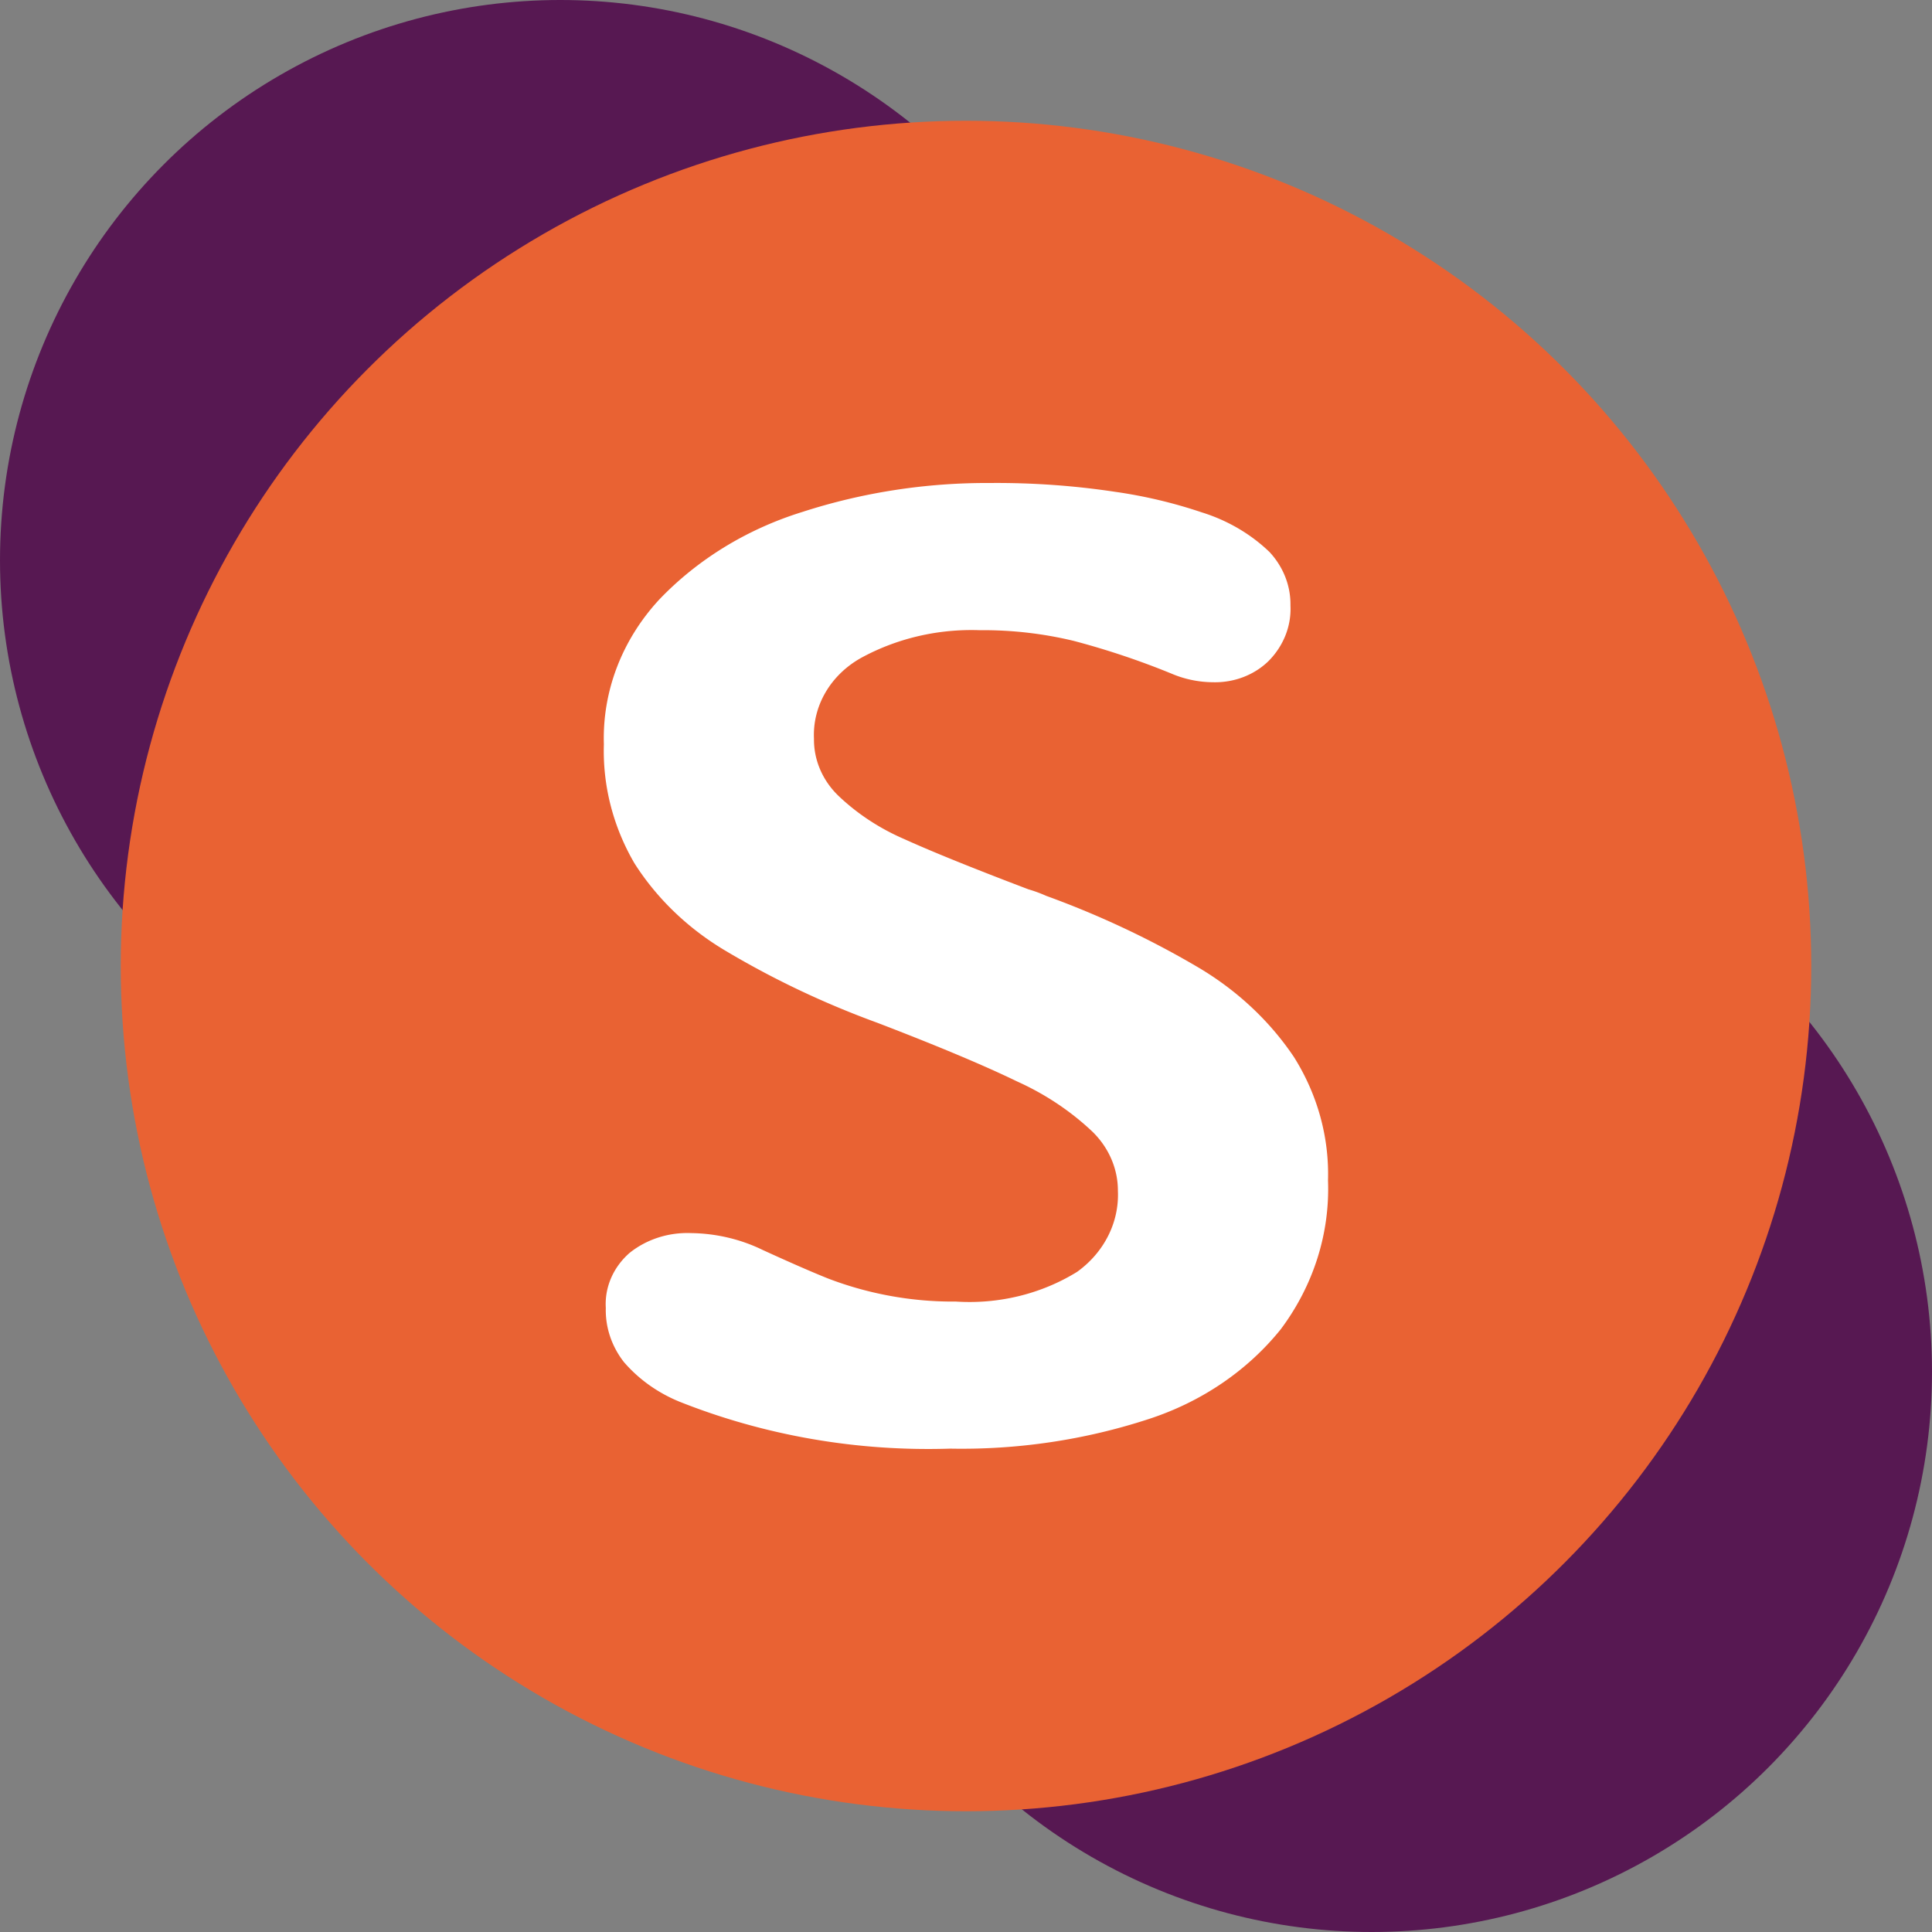 <svg xmlns="http://www.w3.org/2000/svg" width="16" height="16" version="1">
 <rect width="100%" height="100%" fill="#808080" stroke="none"/>
 <circle style="fill:#571852" cx="4.64" cy="4.64" r="4.64"/>
 <circle style="fill:#571852" cx="11.36" cy="11.36" r="4.64"/>
 <circle style="fill:#e96233" cx="8" cy="8" r="7"/>
 <path style="fill:#ffffff;fill-rule:evenodd" d="M 5.992,7.864 A 2.353,2.158 0 0 1 5.254,7.149 2.153,1.974 0 0 1 5.001,6.163 1.934,1.774 0 0 1 5.457,4.968 2.743,2.515 0 0 1 6.644,4.24 4.587,4.206 0 0 1 8.2,4 6.04,5.538 0 0 1 9.235,4.073 3.736,3.426 0 0 1 9.952,4.243 1.391,1.276 0 0 1 10.514,4.572 0.726,0.666 0 0 1 10.687,5.014 0.699,0.641 0 0 1 10.505,5.475 0.607,0.557 0 0 1 10.046,5.65 0.826,0.757 0 0 1 9.705,5.58 6.173,5.661 0 0 0 8.894,5.308 2.946,2.701 0 0 0 8.112,5.219 1.785,1.637 0 0 0 7.132,5.448 0.815,0.747 0 0 0 6.741,6.119 a 0.736,0.675 0 0 0 0.203,0.472 1.85,1.696 0 0 0 0.547,0.359 q 0.344,0.156 1.026,0.415 a 1.063,0.975 0 0 1 0.147,0.054 7.288,6.683 0 0 1 1.27,0.599 2.561,2.348 0 0 1 0.782,0.736 2.116,1.941 0 0 1 0.282,1.022 2.242,2.055 0 0 1 -0.391,1.232 2.324,2.131 0 0 1 -1.094,0.744 4.61,4.227 0 0 1 -1.644,0.245 5.178,4.748 0 0 1 -2.24,-0.388 1.219,1.118 0 0 1 -0.462,-0.329 0.806,0.739 0 0 1 -0.15,-0.448 0.638,0.585 0 0 1 0.197,-0.456 0.726,0.666 0 0 1 0.509,-0.164 1.3,1.192 0 0 1 0.594,0.14 q 0.341,0.156 0.538,0.235 a 2.704,2.48 0 0 0 0.465,0.135 2.656,2.436 0 0 0 0.597,0.057 A 1.593,1.461 0 0 0 8.92,10.533 0.883,0.81 0 0 0 9.258,9.862 0.778,0.713 0 0 0 9.046,9.371 2.25,2.063 0 0 0 8.423,8.956 Q 8.011,8.756 7.265,8.47 A 7.177,6.581 0 0 1 5.992,7.864"/>
</svg>
